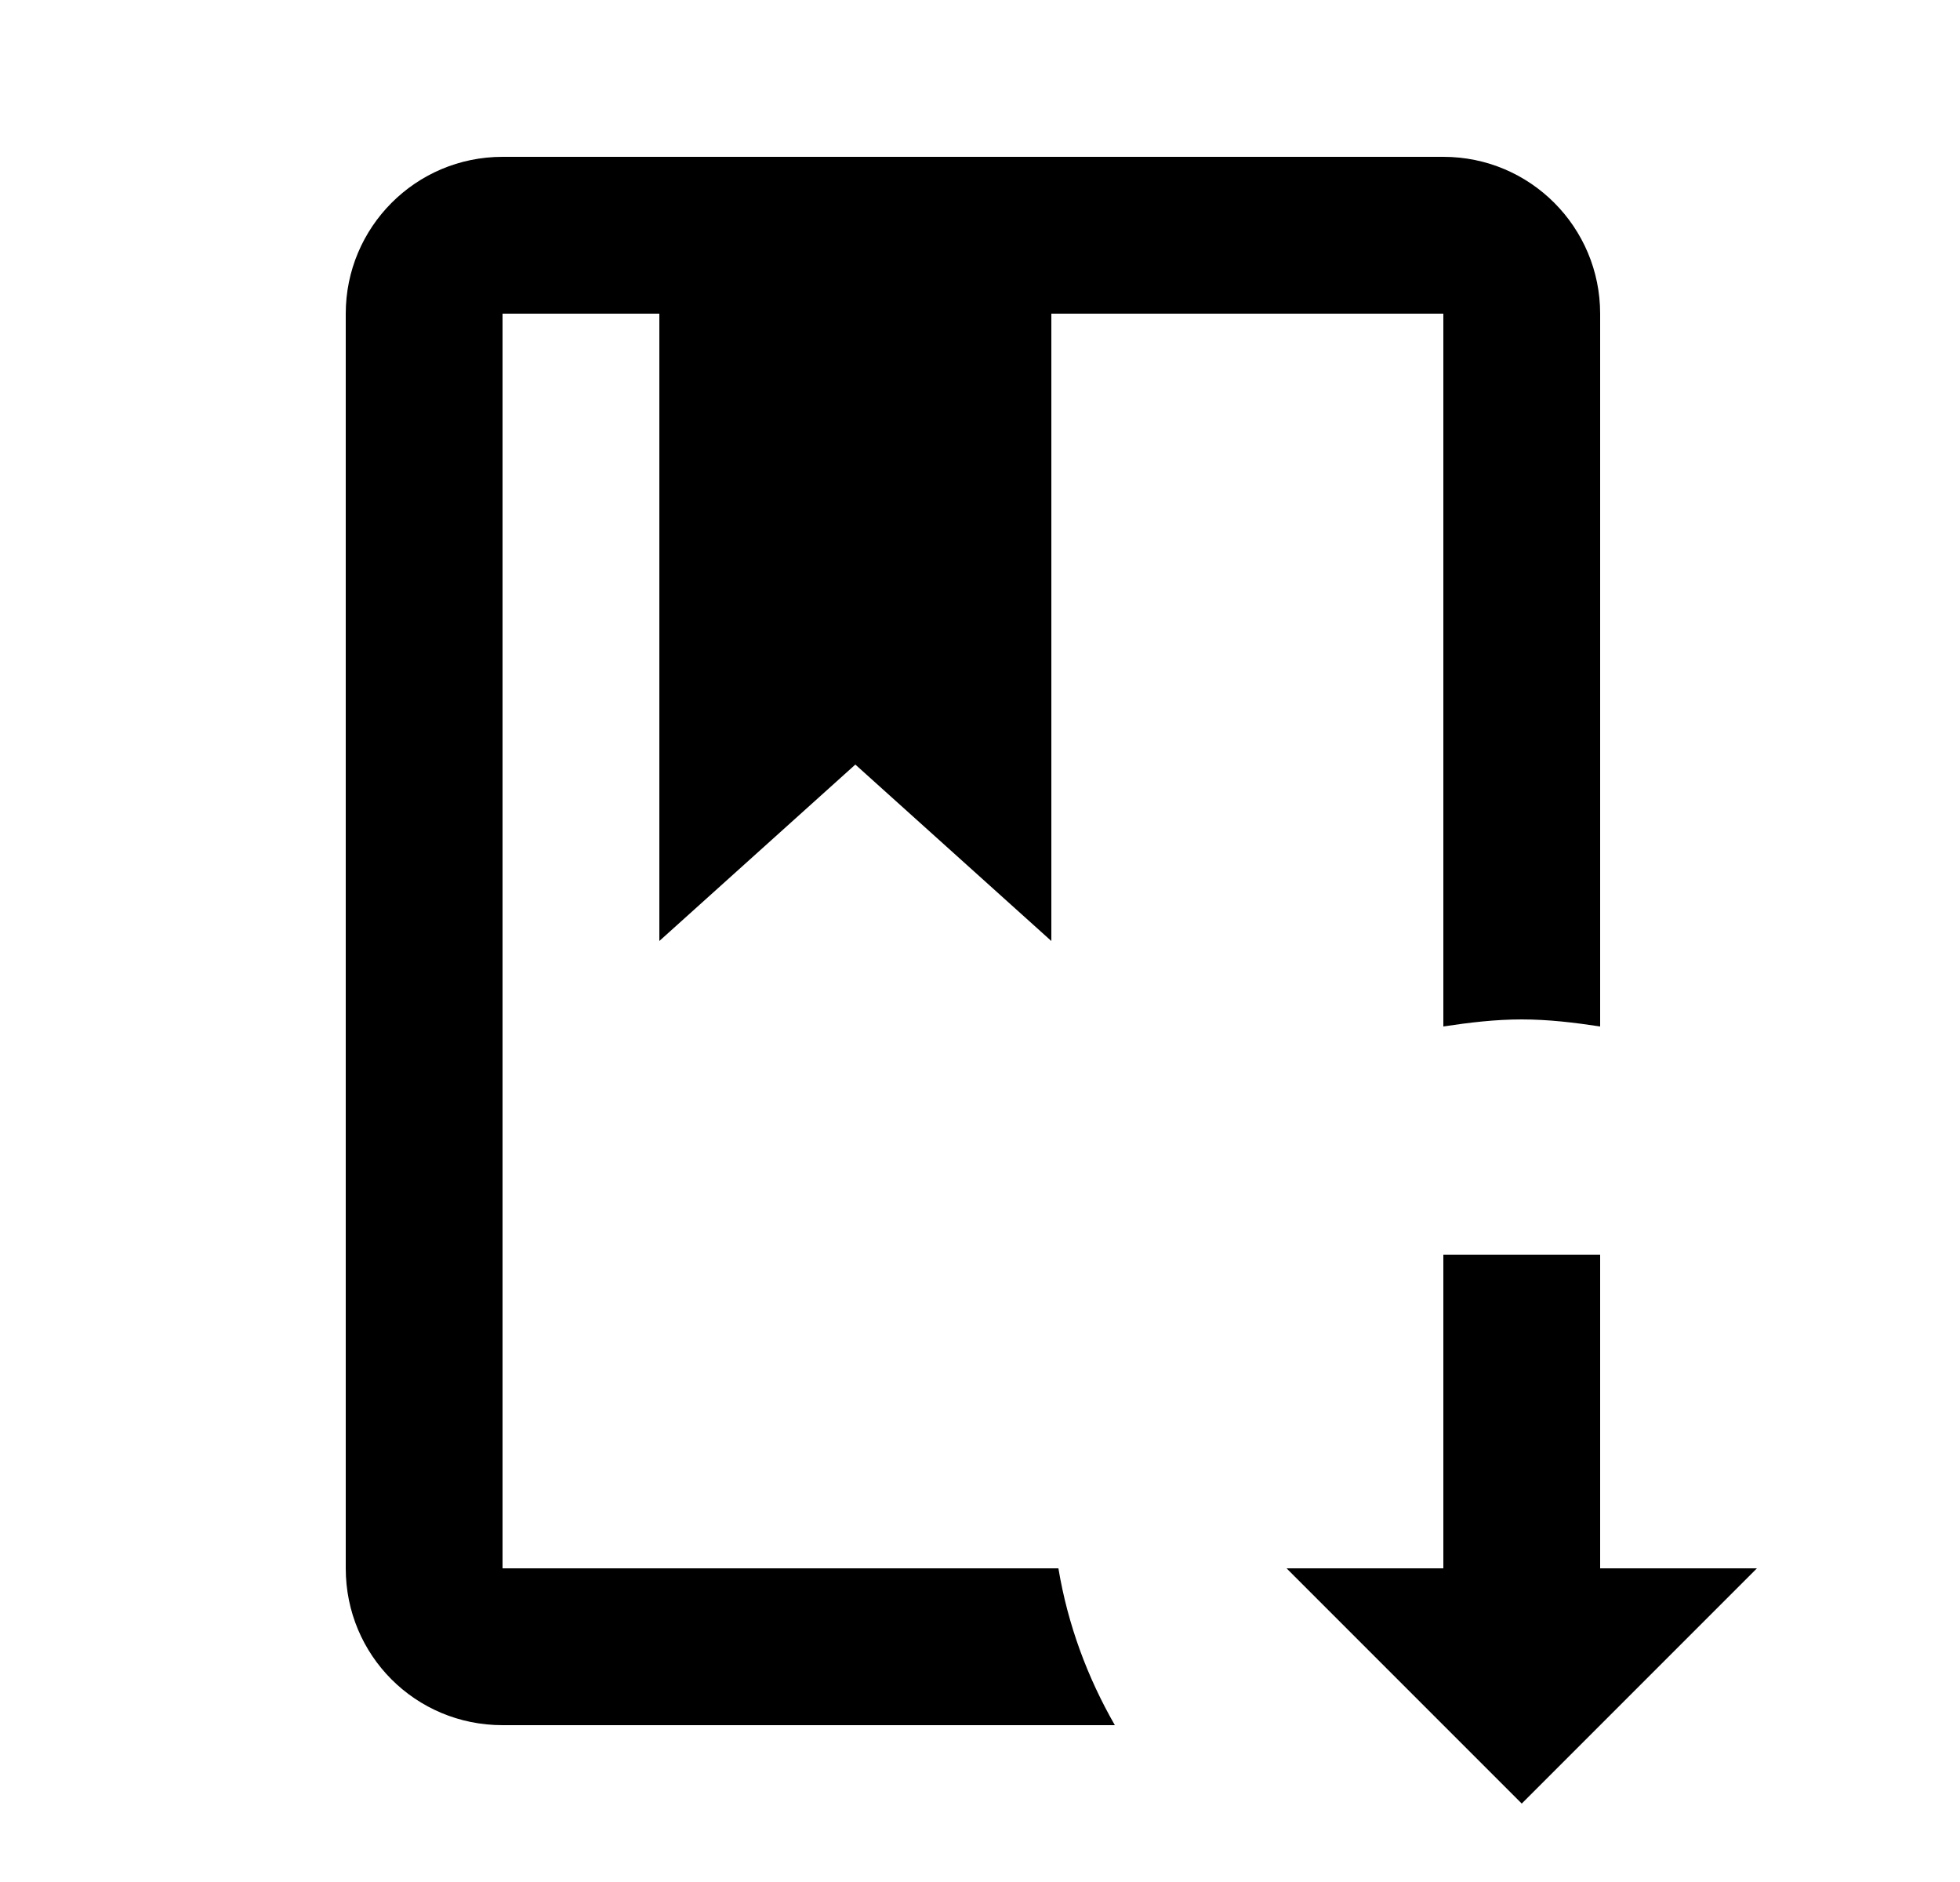 <svg id="1" viewBox="0 0 25 24" xmlns="http://www.w3.org/2000/svg">
<g id="222">
<path id="Vector" d="M13.5 20C13.62 20.72 13.87 21.39 14.22 22H6.41C5.3 22 4.41 21.11 4.41 20V4C4.41 2.9 5.3 2 6.41 2H18.41C19.52 2 20.41 2.9 20.41 4V13.09C20.08 13.04 19.75 13 19.41 13C19.07 13 18.74 13.04 18.41 13.09V4H13.41V12L10.91 9.75L8.41 12V4H6.41V20H13.5ZM20.41 20V16H18.41V20H16.41L19.41 23L22.41 20H20.41Z"/>
</g>
</svg>

